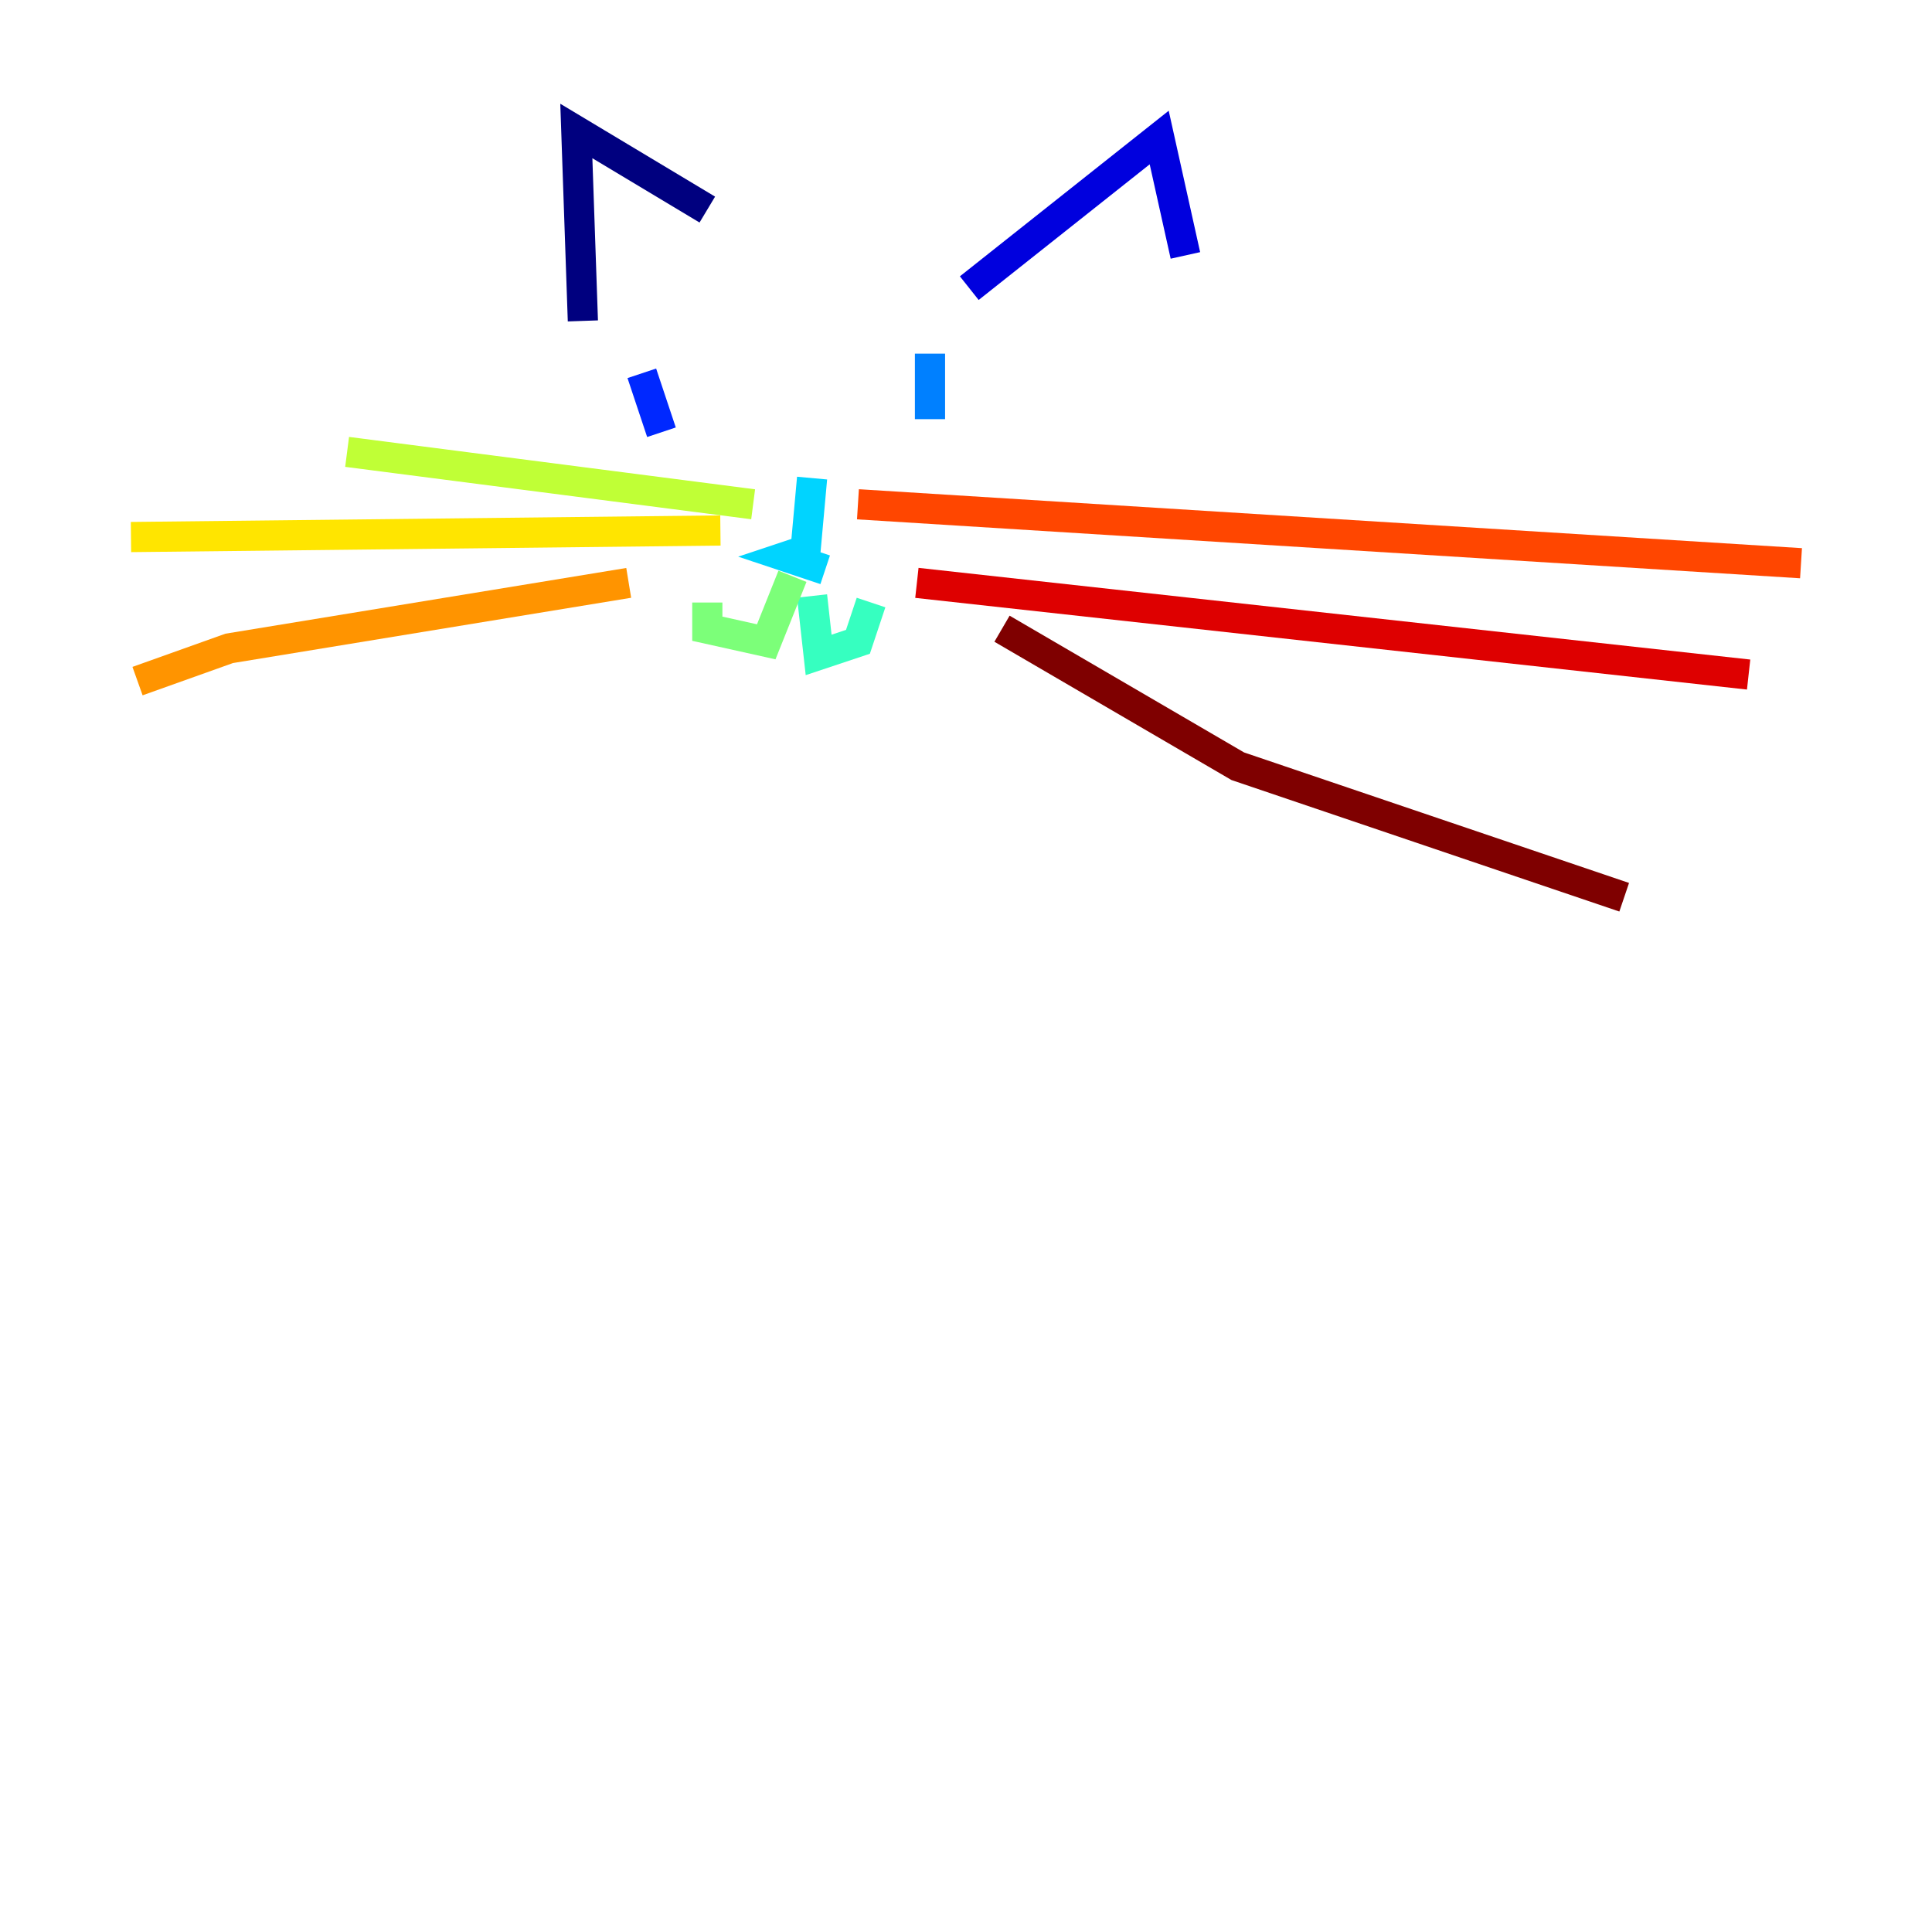 <?xml version="1.0" encoding="utf-8" ?>
<svg baseProfile="tiny" height="128" version="1.2" viewBox="0,0,128,128" width="128" xmlns="http://www.w3.org/2000/svg" xmlns:ev="http://www.w3.org/2001/xml-events" xmlns:xlink="http://www.w3.org/1999/xlink"><defs /><polyline fill="none" points="38.617,21.261 38.183,8.678 46.861,13.885" stroke="#00007f" stroke-width="2" /><polyline fill="none" points="64.217,19.091 76.8,9.112 78.536,16.922" stroke="#0000de" stroke-width="2" /><polyline fill="none" points="42.522,24.732 43.824,28.637" stroke="#0028ff" stroke-width="2" /><polyline fill="none" points="61.614,23.43 61.614,27.77" stroke="#0080ff" stroke-width="2" /><polyline fill="none" points="53.803,31.675 53.37,36.447 52.068,36.881 54.671,37.749" stroke="#00d4ff" stroke-width="2" /><polyline fill="none" points="53.803,39.485 54.237,43.39 56.841,42.522 57.709,39.919" stroke="#36ffc0" stroke-width="2" /><polyline fill="none" points="52.502,38.183 50.766,42.522 46.861,41.654 46.861,39.919" stroke="#7cff79" stroke-width="2" /><polyline fill="none" points="49.898,33.41 22.997,29.939" stroke="#c0ff36" stroke-width="2" /><polyline fill="none" points="47.729,35.146 8.678,35.58" stroke="#ffe500" stroke-width="2" /><polyline fill="none" points="41.654,38.617 15.186,42.956 9.112,45.125" stroke="#ff9400" stroke-width="2" /><polyline fill="none" points="56.841,33.41 119.322,37.315" stroke="#ff4600" stroke-width="2" /><polyline fill="none" points="60.746,38.617 115.851,44.691" stroke="#de0000" stroke-width="2" /><polyline fill="none" points="66.386,41.654 82.007,50.766 107.607,59.444" stroke="#7f0000" stroke-width="2" /></svg>